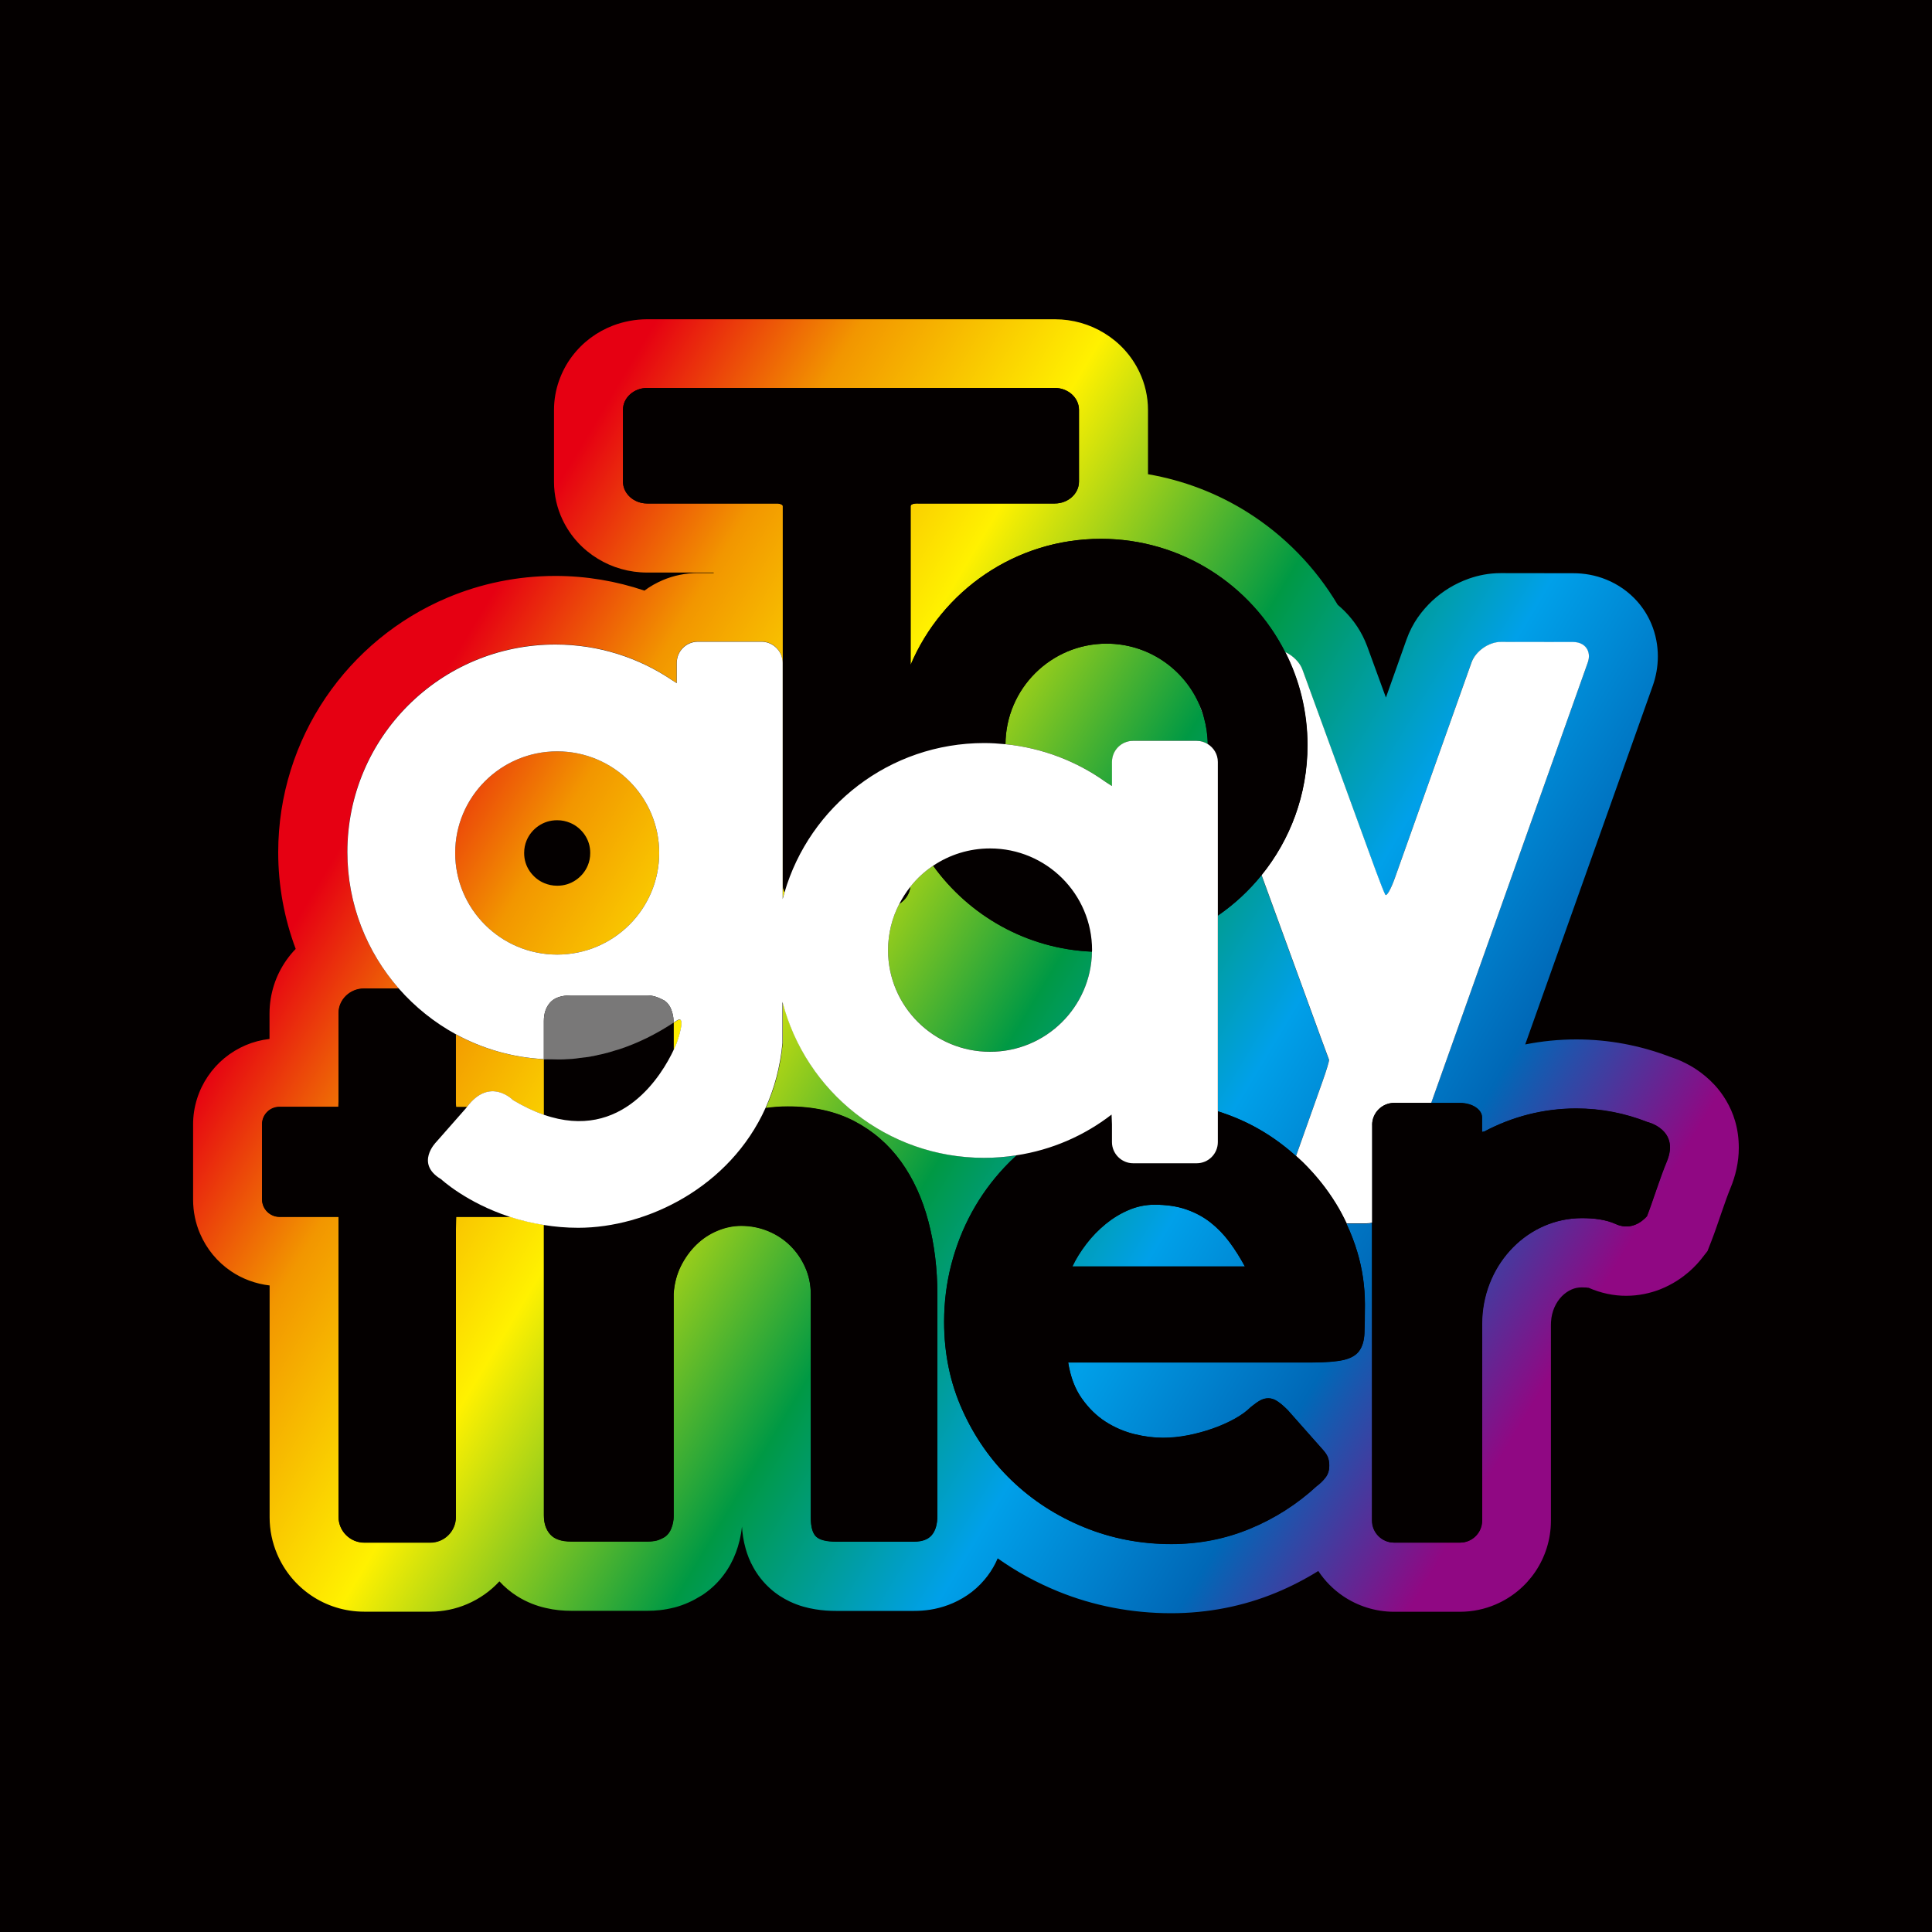 <?xml version="1.0" encoding="utf-8"?>
<!-- Generator: Adobe Illustrator 24.0.1, SVG Export Plug-In . SVG Version: 6.00 Build 0)  -->
<svg version="1.1" id="圖層_1" xmlns="http://www.w3.org/2000/svg" xmlns:xlink="http://www.w3.org/1999/xlink" x="0px" y="0px"
	 viewBox="0 0 200 200" style="enable-background:new 0 0 200 200;" xml:space="preserve">
<rect x="0" y="0" width="200" height="200" fill="#333333" stroke="none"/>
<style type="text/css">
	.st0{fill:none;stroke:url(#SVGID_1_);stroke-width:21;stroke-miterlimit:10;}
	.st1{fill:#040000;}
	.st2{fill:#FFFFFF;}
	.st3{fill:#797878;}
	.st4{fill:url(#SVGID_2_);}
	.st5{fill:url(#SVGID_3_);}
	.st6{fill:url(#SVGID_4_);}
	.st7{fill:url(#SVGID_5_);}
	.st8{fill:url(#SVGID_6_);}
	.st9{fill:url(#SVGID_7_);}
	.st10{fill:url(#SVGID_8_);}
	.st11{fill:url(#SVGID_9_);}
</style>
<linearGradient id="SVGID_1_" gradientUnits="userSpaceOnUse" x1="691.916" y1="100.598" x2="887.885" y2="213.74">
	<stop  offset="0.06" style="stop-color:#E60012"/>
	<stop  offset="0.18" style="stop-color:#F29700"/>
	<stop  offset="0.325" style="stop-color:#FFF100"/>
	<stop  offset="0.517" style="stop-color:#009944"/>
	<stop  offset="0.67" style="stop-color:#00A0E9"/>
	<stop  offset="0.813" style="stop-color:#0068B7"/>
	<stop  offset="0.947" style="stop-color:#900883"/>
</linearGradient>
<path class="st0" d="M894.96,162.56c-3.38-1.34-7.04-2.07-10.87-2.07c-5.02,0-9.78,1.26-14,3.5l-0.36,0.08c0,0,0-0.99,0-2.21
	s-1.51-2.21-3.35-2.21H862l23.84-67.06c0.61-1.73-0.39-3.14-2.23-3.15l-11.03-0.02c-1.84,0-3.85,1.41-4.46,3.14l-11.68,32.86
	c-0.61,1.73-1.27,2.86-1.45,2.5c-0.19-0.35-0.85-2.05-1.48-3.77l-11.13-30.5c-0.41-1.14-1.44-2.13-2.61-2.67
	c-5.19-10.25-15.81-17.28-28.08-17.28c-13.03,0-24.21,7.92-28.99,19.21V68.81c-0.06-0.54,1.11-0.48,1.11-0.48h20.87
	c2.02,0,3.68-1.5,3.68-3.32V54.06c0-1.83-1.65-3.32-3.68-3.32h-62.12c-2.02,0-3.68,1.5-3.68,3.32v10.94c0,1.83,1.65,3.32,3.68,3.32
	h19.88c0,0,0.88,0.07,0.8,0.48v57.56c0,0.43,0.1,0.84,0.25,1.22c-0.1,0.33-0.2,0.67-0.28,1.01V92.63c0-1.77-1.45-3.22-3.23-3.22
	h-9.68c-1.77,0-3.23,1.45-3.23,3.22v3.1l-0.63-0.39c-5.08-3.46-11.23-5.49-17.85-5.49c-17.51,0-31.7,14.15-31.7,31.6
	c0,7.97,2.97,15.24,7.85,20.8h-5.3c-2.13,0-3.88,1.68-3.88,3.74v13.51l-0.03,0.78h-8.97c-1.45,0-2.65,1.19-2.65,2.65v11.45
	c0,1.45,1.19,2.65,2.65,2.65h8.55h0.46c0,0,0,1.29,0,1.48v44.24c0,2.13,1.75,3.88,3.88,3.88h10.09c2.13,0,3.88-1.75,3.88-3.88V178.9
	c0-0.13,0.05-1.88,0.05-1.88h8.21c1.57,0.51,3.3,0.94,5.17,1.24v2.04v0.36v41.87c0,1.2,0.33,2.16,0.98,2.88
	c0.65,0.72,1.71,1.08,3.19,1.08h11.62c0.51,0,0.97-0.05,1.36-0.15c0.39-0.1,0.81-0.29,1.26-0.57c0.45-0.31,0.78-0.75,1-1.34
	c0.22-0.58,0.33-1.17,0.33-1.75v-33.95c0.1-1.54,0.47-2.95,1.11-4.22c0.63-1.27,1.42-2.36,2.37-3.27c0.94-0.91,2.01-1.61,3.19-2.11
	c1.18-0.5,2.39-0.75,3.63-0.75c1.44,0,2.8,0.27,4.09,0.8c1.29,0.53,2.41,1.27,3.37,2.21c0.96,0.94,1.72,2.05,2.29,3.32
	c0.57,1.27,0.85,2.64,0.85,4.11v34c0,1.44,0.27,2.41,0.82,2.91c0.55,0.5,1.56,0.75,3.03,0.75h11.88c1.23,0,2.13-0.33,2.7-1
	c0.57-0.67,0.85-1.65,0.85-2.96v-33.69c0-3.94-0.46-7.65-1.36-11.13c-0.91-3.48-2.3-6.51-4.17-9.11c-1.87-2.6-4.24-4.65-7.1-6.16
	c-2.86-1.5-6.25-2.26-10.16-2.26c-1.15,0-2.26,0.08-3.35,0.23c1.33-2.95,2.24-6.24,2.58-9.89v-6.26
	c3.5,13.66,15.92,23.77,30.72,23.77c1.67,0,3.31-0.13,4.91-0.38c-0.64,0.58-1.27,1.18-1.86,1.82c-1.94,2.08-3.58,4.35-4.94,6.82
	c-1.35,2.47-2.4,5.12-3.14,7.95c-0.74,2.83-1.11,5.75-1.11,8.77c0,4.83,0.93,9.31,2.78,13.43c1.85,4.11,4.35,7.69,7.51,10.72
	c3.15,3.04,6.82,5.41,11.01,7.12c4.18,1.71,8.62,2.57,13.32,2.57c4.22,0,8.21-0.78,11.99-2.34c3.77-1.56,7.17-3.73,10.18-6.51
	c0.51-0.38,0.96-0.81,1.34-1.31c0.38-0.5,0.57-1.09,0.57-1.77c0-0.38-0.05-0.75-0.15-1.11c-0.1-0.36-0.34-0.76-0.72-1.21l-5.45-6.17
	c-0.58-0.58-1.11-1.03-1.57-1.34c-0.46-0.31-0.92-0.46-1.36-0.46c-0.45,0-0.87,0.11-1.26,0.33c-0.4,0.22-0.87,0.56-1.42,1
	c-0.62,0.62-1.43,1.21-2.44,1.77c-1.01,0.57-2.13,1.06-3.35,1.49c-1.22,0.43-2.48,0.77-3.78,1.03c-1.3,0.26-2.57,0.39-3.81,0.39
	c-1.37,0-2.83-0.19-4.37-0.57c-1.54-0.38-3-1-4.37-1.88c-1.37-0.87-2.58-2.05-3.62-3.52c-1.05-1.47-1.74-3.31-2.08-5.5h37.03
	c2.16,0,3.8-0.13,4.91-0.39c1.11-0.26,1.91-0.72,2.39-1.39c0.48-0.67,0.75-1.57,0.8-2.7c0.05-1.13,0.08-2.59,0.08-4.37
	c0-2.74-0.39-5.41-1.16-8c-0.44-1.48-1-2.91-1.65-4.29l3.01,0c0.29,0,0.59-0.05,0.88-0.11v45.35c0,1.84,1.51,3.35,3.35,3.35h10.05
	c1.84,0,3.35-1.51,3.35-3.35v-30.01l0.02-0.78c0.41-8.52,7.05-15.29,15.18-15.29c1.81,0,3.62,0.2,5.19,0.92
	c2.77,1.26,4.72-1.22,4.72-1.22c0.93-2.4,1.97-5.83,3.02-8.36C899.87,163.74,894.96,162.56,894.96,162.56z M722.14,159.23
	c0,0-3.54-3.63-7.01,1.05h-1.67l-0.05-0.78v-10.3c4.03,2.19,8.58,3.54,13.43,3.8v8.48C725.36,160.96,723.79,160.23,722.14,159.23z
	 M747.06,150.53c0,0-0.16,0.43-0.48,1.11v-4.2c0.15-0.1,0.31-0.19,0.45-0.29C748.71,145.99,747.06,150.53,747.06,150.53z
	 M728.86,106.09c8.58,0,15.53,6.93,15.53,15.48c0,8.55-6.95,15.48-15.53,15.48c-8.58,0-15.53-6.93-15.53-15.48
	C713.32,113.03,720.28,106.09,728.86,106.09z M812.55,89.7c6.24,0,11.59,3.71,14.02,9.03l0.81,2.23c0.36,1.28,0.56,2.62,0.57,4.01
	c-0.49-0.3-1.06-0.49-1.68-0.49h-9.68c-1.77,0-3.23,1.45-3.23,3.22v3.66l-0.95-0.6c-4.39-3.15-9.62-5.19-15.29-5.76
	C797.19,96.55,804.07,89.7,812.55,89.7z M779.25,136.37c0-2.54,0.62-4.92,1.71-7.04c0.95-0.59,1.58-1.54,1.7-2.62
	c0.99-1.23,2.15-2.31,3.46-3.19c5.46,7.6,14.22,12.67,24.18,13.1c-0.13,8.44-7.02,15.24-15.52,15.24
	C786.21,151.85,779.25,144.92,779.25,136.37z M807.32,184.57c0.55-1.17,1.26-2.31,2.14-3.45c0.87-1.13,1.86-2.14,2.96-3.03
	c1.1-0.89,2.27-1.6,3.53-2.13c1.25-0.53,2.54-0.8,3.88-0.8c1.85,0,3.47,0.24,4.86,0.72c1.39,0.48,2.62,1.15,3.7,2.01
	c1.08,0.86,2.04,1.85,2.88,2.98c0.84,1.13,1.62,2.37,2.34,3.7H807.32z M829.51,160.93v-29.82c2.5-1.72,4.73-3.79,6.63-6.14
	l9.02,24.73c0.63,1.72,1.19,3.24,1.25,3.38c0.06,0.14-0.4,1.66-1.01,3.39l-4.01,11.27c-1.67-1.5-3.46-2.83-5.4-3.96
	C833.96,162.6,831.79,161.66,829.51,160.93z"/>
<path class="st1" d="M713.46,177.02h9.59c1.45,0,2.65-1.19,2.65-2.65v-11.45c0-1.45-1.19-2.65-2.65-2.65h-9.59l-0.05-0.78v-13.51
	c0-2.06-1.75-3.74-3.88-3.74h-10.09c-2.13,0-3.88,1.68-3.88,3.74v13.51l-0.03,0.78h-8.97c-1.45,0-2.65,1.19-2.65,2.65v11.45
	c0,1.45,1.19,2.65,2.65,2.65h8.55h0.46c0,0,0,1.29,0,1.48v44.24c0,2.13,1.75,3.88,3.88,3.88h10.09c2.13,0,3.88-1.75,3.88-3.88V178.9
	C713.41,178.77,713.46,177.02,713.46,177.02z"/>
<path class="st2" d="M846.42,153.09c-0.06-0.14-0.62-1.66-1.25-3.38l-20.44-56.03c-0.63-1.72,0.36-3.13,2.2-3.14l10.96-0.01
	c1.84,0,3.86,1.41,4.49,3.13l11.13,30.5c0.63,1.72,1.29,3.42,1.48,3.77c0.19,0.35,0.84-0.78,1.45-2.5l11.68-32.86
	c0.61-1.73,2.62-3.14,4.46-3.14l11.03,0.02c1.84,0,2.84,1.42,2.23,3.15l-29.26,82.31c-0.61,1.73-2.62,3.14-4.46,3.14l-11.03-0.02
	c-1.84,0-2.84-1.42-2.23-3.15l6.54-18.4C846.02,154.75,846.47,153.22,846.42,153.09z"/>
<path class="st1" d="M746.58,168.04c0.65-0.96,1.55-1.91,2.7-2.85c1.15-0.94,2.47-1.78,3.96-2.51c1.49-0.73,3.15-1.33,4.96-1.79
	c1.82-0.46,3.74-0.69,5.76-0.69c3.91,0,7.29,0.75,10.16,2.26c2.86,1.5,5.23,3.56,7.1,6.16c1.87,2.6,3.26,5.64,4.17,9.11
	c0.91,3.48,1.36,7.18,1.36,11.13v33.69c0,1.3-0.28,2.29-0.85,2.96c-0.57,0.67-1.47,1-2.7,1h-11.88c-1.47,0-2.49-0.25-3.03-0.75
	c-0.55-0.5-0.82-1.47-0.82-2.91v-34c0-1.47-0.28-2.85-0.85-4.11c-0.57-1.27-1.33-2.37-2.29-3.32c-0.96-0.94-2.08-1.68-3.37-2.21
	c-1.29-0.53-2.65-0.8-4.09-0.8c-1.23,0-2.44,0.25-3.63,0.75c-1.18,0.5-2.25,1.2-3.19,2.11c-0.94,0.91-1.73,2-2.37,3.27
	c-0.64,1.27-1,2.67-1.11,4.22v33.95c0,0.58-0.11,1.17-0.33,1.75c-0.22,0.58-0.56,1.03-1,1.34c-0.45,0.27-0.87,0.46-1.26,0.57
	c-0.39,0.1-0.85,0.15-1.36,0.15H731c-1.47,0-2.54-0.36-3.19-1.08c-0.65-0.72-0.98-1.68-0.98-2.88v-41.87v-0.36V165v-0.26v-19.08
	c0-1.17,0.33-2.11,0.98-2.83c0.65-0.72,1.71-1.08,3.19-1.08h11.62c0.79,0,1.66,0.28,2.62,0.82c0.45,0.31,0.78,0.75,1,1.34
	c0.22,0.58,0.33,1.13,0.33,1.65V168.04z"/>
<path class="st1" d="M850.76,182.33c-0.77-2.59-1.86-5.02-3.27-7.3c-1.41-2.28-3.08-4.38-5.04-6.3c-1.96-1.92-4.11-3.57-6.46-4.94
	c-2.35-1.37-4.86-2.43-7.54-3.19c-2.67-0.75-5.44-1.13-8.28-1.13c-3.12,0-6.09,0.41-8.9,1.23c-2.81,0.82-5.42,1.97-7.82,3.45
	c-2.4,1.47-4.57,3.25-6.51,5.32c-1.94,2.08-3.58,4.35-4.94,6.82c-1.35,2.47-2.4,5.12-3.14,7.95c-0.74,2.83-1.11,5.75-1.11,8.77
	c0,4.83,0.93,9.31,2.78,13.43c1.85,4.11,4.35,7.69,7.51,10.72c3.15,3.04,6.82,5.41,11.01,7.12c4.18,1.71,8.62,2.57,13.32,2.57
	c4.22,0,8.21-0.78,11.99-2.34c3.77-1.56,7.17-3.73,10.18-6.51c0.51-0.38,0.96-0.81,1.34-1.31c0.38-0.5,0.57-1.09,0.57-1.77
	c0-0.38-0.05-0.75-0.15-1.11c-0.1-0.36-0.34-0.76-0.72-1.21l-5.45-6.17c-0.58-0.58-1.11-1.03-1.57-1.34
	c-0.46-0.31-0.92-0.46-1.36-0.46c-0.45,0-0.87,0.11-1.26,0.33c-0.4,0.22-0.87,0.56-1.42,1c-0.62,0.62-1.43,1.21-2.44,1.77
	c-1.01,0.57-2.13,1.06-3.35,1.49c-1.22,0.43-2.48,0.77-3.78,1.03c-1.3,0.26-2.57,0.39-3.81,0.39c-1.37,0-2.83-0.19-4.37-0.57
	c-1.54-0.38-3-1-4.37-1.88c-1.37-0.87-2.58-2.05-3.62-3.52c-1.05-1.47-1.74-3.31-2.08-5.5h37.03c2.16,0,3.8-0.13,4.91-0.39
	c1.11-0.26,1.91-0.72,2.39-1.39c0.48-0.67,0.75-1.57,0.8-2.7c0.05-1.13,0.08-2.59,0.08-4.37
	C851.92,187.59,851.53,184.92,850.76,182.33z M807.32,184.57c0.55-1.17,1.26-2.31,2.14-3.45c0.87-1.13,1.86-2.14,2.96-3.03
	c1.1-0.89,2.27-1.6,3.53-2.13c1.25-0.53,2.54-0.8,3.88-0.8c1.85,0,3.47,0.24,4.86,0.72c1.39,0.48,2.62,1.15,3.7,2.01
	c1.08,0.86,2.04,1.85,2.88,2.98c0.84,1.13,1.62,2.37,2.34,3.7H807.32z"/>
<path class="st2" d="M759.97,89.41h-9.68c-1.77,0-3.23,1.45-3.23,3.22v3.1l-0.63-0.39c-5.08-3.46-11.23-5.49-17.85-5.49
	c-17.51,0-31.7,14.15-31.7,31.6c0,17.45,14.19,31.6,31.7,31.6c6.88,0,13.2-2.27,18.45-5.9c1.68-1.16,0.03,3.39,0.03,3.39
	s-7.18,19.37-24.93,8.7c0,0-3.65-3.77-7.18,1.26l-4.53,5.15c0,0-3.27,3.26,0.76,5.65c0,0,7.93,7.41,20.9,7.41
	c12.97,0,29.37-9.5,31.12-28.16V92.63C763.2,90.86,761.75,89.41,759.97,89.41z M728.86,137.06c-8.58,0-15.53-6.93-15.53-15.48
	c0-8.55,6.95-15.48,15.53-15.48c8.58,0,15.53,6.93,15.53,15.48C744.39,130.13,737.44,137.06,728.86,137.06z"/>
<path class="st1" d="M811.69,73.71c-17.38,0-31.47,14.09-31.47,31.47s14.09,31.47,31.47,31.47s31.47-14.09,31.47-31.47
	S829.07,73.71,811.69,73.71z M812.55,120.54c-8.52,0-15.42-6.9-15.42-15.42c0-8.52,6.9-15.42,15.42-15.42
	c8.52,0,15.42,6.9,15.42,15.42C827.97,113.63,821.07,120.54,812.55,120.54z"/>
<path class="st1" d="M783.8,68.33h20.87c2.02,0,3.68-1.5,3.68-3.32V54.06c0-1.83-1.65-3.32-3.68-3.32h-62.12
	c-2.02,0-3.68,1.5-3.68,3.32v10.94c0,1.83,1.65,3.32,3.68,3.32h19.88c0,0,0.88,0.07,0.8,0.48v57.56c0,1.98,1.79,3.6,3.98,3.6h11.51
	c2.19,0,3.98-1.62,3.98-3.6V68.81C782.64,68.27,783.8,68.33,783.8,68.33z"/>
<path class="st2" d="M826.28,104.5h-9.68c-1.77,0-3.23,1.45-3.23,3.22v3.66l-0.95-0.6c-5.21-3.74-11.6-5.95-18.51-5.95
	c-17.51,0-31.7,14.15-31.7,31.6c0,17.45,14.19,31.6,31.7,31.6c7.31,0,14.03-2.46,19.39-6.6l0.07,1.47v2.72
	c0,1.77,1.45,3.22,3.23,3.22h9.68c1.77,0,3.23-1.45,3.23-3.22v-57.91C829.51,105.94,828.06,104.5,826.28,104.5z M794.79,151.85
	c-8.58,0-15.53-6.93-15.53-15.48c0-8.55,6.95-15.48,15.53-15.48c8.58,0,15.53,6.93,15.53,15.48
	C810.32,144.92,803.36,151.85,794.79,151.85z"/>
<path class="st1" d="M869.74,193.27l0.02-0.78c0.41-8.52,7.05-15.29,15.18-15.29c1.81,0,3.62,0.2,5.19,0.92
	c2.77,1.26,4.72-1.22,4.72-1.22c0.93-2.4,1.97-5.83,3.02-8.36c1.99-4.79-2.92-5.97-2.92-5.97c-3.38-1.34-7.04-2.07-10.87-2.07
	c-5.02,0-9.78,1.26-14,3.5l-0.36,0.08c0,0,0-0.99,0-2.21c0-1.21-1.51-2.21-3.35-2.21h-10.05c-1.84,0-3.35,1.51-3.35,3.35v60.27
	c0,1.84,1.51,3.35,3.35,3.35h10.05c1.84,0,3.35-1.51,3.35-3.35V193.27"/>
<g>
	<path class="st3" d="M746.58,147.44v-0.34c0-0.51-0.11-1.06-0.33-1.65c-0.22-0.58-0.56-1.03-1-1.34c-0.96-0.55-1.83-0.82-2.62-0.82
		H731c-1.47,0-2.54,0.36-3.19,1.08c-0.65,0.72-0.98,1.66-0.98,2.83v5.77c0.58,0.03,1.16,0.09,1.75,0.09
		C735.28,153.05,741.42,150.89,746.58,147.44z"/>
</g>
<rect class="st1" width="200" height="200"/>
<g>
	
		<linearGradient id="SVGID_2_" gradientUnits="userSpaceOnUse" x1="95.844" y1="102.208" x2="96.524" y2="102.208" gradientTransform="matrix(195.97 113.143 -113.143 195.97 -7165.359 -30835.26)">
		<stop  offset="0" style="stop-color:#E60012"/>
		<stop  offset="0.06" style="stop-color:#E60012"/>
		<stop  offset="0.18" style="stop-color:#F29600"/>
		<stop  offset="0.325" style="stop-color:#FFF100"/>
		<stop  offset="0.517" style="stop-color:#009944"/>
		<stop  offset="0.67" style="stop-color:#00A0E9"/>
		<stop  offset="0.813" style="stop-color:#0068B7"/>
		<stop  offset="0.947" style="stop-color:#900883"/>
		<stop  offset="1" style="stop-color:#900883"/>
	</linearGradient>
	<path class="st4" d="M124.09,72.77c-1.65-3.62-5.29-6.14-9.53-6.14c-5.76,0-10.44,4.65-10.47,10.41c3.85,0.39,7.41,1.78,10.39,3.92
		l0.64,0.41v-2.49c0-1.2,0.99-2.19,2.19-2.19h6.58c0.42,0,0.81,0.12,1.14,0.33c-0.01-0.95-0.15-1.86-0.39-2.73L124.09,72.77z"/>
	
		<linearGradient id="SVGID_3_" gradientUnits="userSpaceOnUse" x1="95.844" y1="102.17" x2="96.524" y2="102.17" gradientTransform="matrix(195.97 113.143 -113.143 195.97 -7178.623 -30812.285)">
		<stop  offset="0" style="stop-color:#E60012"/>
		<stop  offset="0.06" style="stop-color:#E60012"/>
		<stop  offset="0.18" style="stop-color:#F29600"/>
		<stop  offset="0.325" style="stop-color:#FFF100"/>
		<stop  offset="0.517" style="stop-color:#009944"/>
		<stop  offset="0.67" style="stop-color:#00A0E9"/>
		<stop  offset="0.813" style="stop-color:#0068B7"/>
		<stop  offset="0.947" style="stop-color:#900883"/>
		<stop  offset="1" style="stop-color:#900883"/>
	</linearGradient>
	<path class="st5" d="M126.08,94.78v20.26c1.55,0.49,3.03,1.13,4.41,1.94c1.32,0.77,2.53,1.67,3.67,2.69l2.72-7.66
		c0.42-1.17,0.73-2.21,0.69-2.3c-0.04-0.09-0.42-1.13-0.85-2.3l-6.13-16.81C129.3,92.2,127.78,93.61,126.08,94.78z"/>
	
		<linearGradient id="SVGID_4_" gradientUnits="userSpaceOnUse" x1="95.844" y1="102.074" x2="96.524" y2="102.074" gradientTransform="matrix(195.97 113.143 -113.143 195.97 -7212.721 -30753.227)">
		<stop  offset="0" style="stop-color:#E60012"/>
		<stop  offset="0.06" style="stop-color:#E60012"/>
		<stop  offset="0.18" style="stop-color:#F29600"/>
		<stop  offset="0.325" style="stop-color:#FFF100"/>
		<stop  offset="0.517" style="stop-color:#009944"/>
		<stop  offset="0.67" style="stop-color:#00A0E9"/>
		<stop  offset="0.813" style="stop-color:#0068B7"/>
		<stop  offset="0.947" style="stop-color:#900883"/>
		<stop  offset="1" style="stop-color:#900883"/>
	</linearGradient>
	<path class="st6" d="M47.18,114.07l0.03,0.53h1.13c2.36-3.18,4.77-0.71,4.77-0.71c1.13,0.68,2.19,1.17,3.19,1.52v-5.76
		c-3.29-0.18-6.39-1.09-9.12-2.58V114.07z"/>
	
		<linearGradient id="SVGID_5_" gradientUnits="userSpaceOnUse" x1="95.844" y1="102.123" x2="96.524" y2="102.123" gradientTransform="matrix(195.97 113.143 -113.143 195.97 -7195.511 -30783.035)">
		<stop  offset="0" style="stop-color:#E60012"/>
		<stop  offset="0.06" style="stop-color:#E60012"/>
		<stop  offset="0.18" style="stop-color:#F29600"/>
		<stop  offset="0.325" style="stop-color:#FFF100"/>
		<stop  offset="0.517" style="stop-color:#009944"/>
		<stop  offset="0.67" style="stop-color:#00A0E9"/>
		<stop  offset="0.813" style="stop-color:#0068B7"/>
		<stop  offset="0.947" style="stop-color:#900883"/>
		<stop  offset="1" style="stop-color:#900883"/>
	</linearGradient>
	<path class="st7" d="M179.61,116.03c-0.45-1.54-1.28-2.81-2.11-3.71c-0.63-0.68-1.26-1.18-1.83-1.57
		c-0.86-0.58-1.61-0.91-2.19-1.14c-0.26-0.1-0.49-0.18-0.68-0.24c-3-1.14-6.25-1.77-9.62-1.77c-1.8,0-3.57,0.18-5.29,0.52L171.09,71
		l0,0c0.33-0.93,0.53-1.96,0.53-3.06c0-1.1-0.21-2.27-0.68-3.38c-0.35-0.83-0.84-1.61-1.44-2.29c-0.9-1.02-2.03-1.79-3.19-2.26
		c-1.16-0.48-2.34-0.67-3.45-0.67l-7.5-0.01h-0.01c-1.23,0-2.32,0.23-3.29,0.57c-1.46,0.52-2.69,1.28-3.78,2.28
		c-0.54,0.51-1.05,1.08-1.51,1.74c-0.46,0.66-0.86,1.42-1.17,2.29l-2.13,6l-1.94-5.31l0,0c-0.57-1.53-1.41-2.7-2.33-3.63
		c-0.23-0.23-0.47-0.45-0.72-0.66c-2.32-3.9-5.53-7.19-9.37-9.6c-3.07-1.93-6.56-3.28-10.27-3.92v-6.65c0-1.39-0.32-2.74-0.88-3.91
		c-0.83-1.76-2.13-3.12-3.64-4.04c-1.51-0.93-3.28-1.44-5.12-1.44H66.99c-1.22,0-2.42,0.23-3.53,0.65c-1.66,0.64-3.13,1.71-4.25,3.2
		c-0.56,0.74-1.02,1.6-1.35,2.54c-0.33,0.94-0.51,1.96-0.51,3v7.44c0,1.39,0.32,2.74,0.88,3.91c0.83,1.76,2.13,3.12,3.64,4.04
		c1.51,0.93,3.28,1.44,5.12,1.44h6.89v0.05h-1.64c-1.27,0-2.52,0.26-3.64,0.74c-0.68,0.29-1.31,0.65-1.89,1.08
		c-2.9-0.98-6.01-1.52-9.23-1.52c-3.94,0-7.72,0.8-11.16,2.25c-5.15,2.17-9.52,5.79-12.61,10.35c-3.09,4.56-4.91,10.1-4.91,16.01
		c0,3.5,0.64,6.88,1.81,10c-0.35,0.36-0.67,0.75-0.96,1.16c-0.54,0.77-0.98,1.63-1.28,2.56c-0.3,0.93-0.47,1.94-0.47,2.96v2.64
		c-0.86,0.1-1.7,0.32-2.47,0.65c-1.61,0.69-2.95,1.8-3.91,3.22c-0.96,1.41-1.54,3.17-1.53,5v7.78c0,1.22,0.25,2.42,0.71,3.49
		c0.69,1.61,1.8,2.95,3.22,3.91c1.15,0.78,2.53,1.3,3.99,1.47v24c0,1.34,0.28,2.64,0.78,3.81c0.75,1.76,1.97,3.23,3.52,4.28
		c1.54,1.05,3.46,1.68,5.47,1.68h6.86c1.34,0,2.64-0.28,3.81-0.78c1.29-0.55,2.43-1.36,3.35-2.36c0.55,0.61,1.19,1.13,1.84,1.54
		c1,0.63,2.03,1.01,2.97,1.22c0.94,0.22,1.81,0.29,2.62,0.29h7.9c0.83,0,1.73-0.08,2.72-0.33l0.01,0l0.01,0
		c1.11-0.29,2.01-0.73,2.78-1.21l0.17-0.1l0.16-0.11c0.78-0.54,1.48-1.22,2.03-1.96c0.55-0.73,0.96-1.51,1.24-2.25l0.01-0.02
		c0.32-0.84,0.55-1.78,0.65-2.74c0.04,0.69,0.14,1.44,0.38,2.29c0.17,0.61,0.42,1.28,0.82,1.98c0.39,0.7,0.95,1.45,1.68,2.11
		c0.68,0.62,1.4,1.06,2.05,1.37c0.99,0.47,1.86,0.68,2.64,0.81c0.78,0.13,1.48,0.17,2.16,0.17h8.07c1.06,0,2.26-0.13,3.57-0.62
		c0.65-0.24,1.32-0.58,1.96-1.01c0.64-0.43,1.24-0.97,1.75-1.57l0.01-0.01c0.47-0.55,0.85-1.14,1.15-1.73
		c0.08-0.17,0.16-0.33,0.23-0.5c1.92,1.36,4,2.5,6.2,3.4c3.71,1.52,7.7,2.28,11.76,2.28c3.75,0,7.44-0.71,10.87-2.13h0
		c1.52-0.63,2.97-1.38,4.36-2.24c0.68,1.03,1.55,1.91,2.57,2.6c1.49,1.01,3.33,1.62,5.27,1.62h6.83c1.29,0,2.55-0.27,3.67-0.75
		c1.69-0.72,3.11-1.9,4.12-3.39c1.01-1.49,1.62-3.33,1.62-5.27v-20.29l0.01-0.3c0.06-1.12,0.52-2.05,1.13-2.67
		c0.31-0.31,0.65-0.54,0.99-0.69c0.34-0.15,0.68-0.22,1.07-0.22c0.35,0,0.59,0.02,0.69,0.04l0.04,0.01
		c1.22,0.54,2.59,0.83,3.87,0.82c1.31,0,2.49-0.28,3.44-0.64c1.43-0.56,2.38-1.27,3.05-1.84c0.66-0.58,1.05-1.05,1.26-1.31
		l0.66-0.84l0.39-1c0.4-1.03,0.74-2.07,1.08-3.04c0.33-0.97,0.66-1.88,0.9-2.46l0,0c0.52-1.25,0.87-2.68,0.87-4.18
		C180,117.84,179.87,116.9,179.61,116.03z M51.68,163.65L51.68,163.65L51.68,163.65L51.68,163.65z M99.77,158.39L99.77,158.39
		L99.77,158.39z M172.54,120.21c-0.72,1.72-1.43,4.05-2.06,5.68c0,0-1.32,1.69-3.21,0.83c-1.07-0.49-2.29-0.62-3.53-0.62
		c-5.53,0-10.04,4.6-10.32,10.39l-0.01,0.53v20.39c0,1.25-1.02,2.28-2.28,2.28h-6.83c-1.25,0-2.28-1.02-2.28-2.28v-30.82
		c-0.2,0.04-0.4,0.08-0.6,0.08l-2.04,0c0.44,0.94,0.82,1.91,1.12,2.92c0.52,1.76,0.79,3.57,0.79,5.44c0,1.21-0.02,2.2-0.05,2.97
		c-0.03,0.77-0.22,1.38-0.54,1.83c-0.33,0.45-0.87,0.77-1.62,0.94c-0.76,0.17-1.87,0.26-3.34,0.26h-25.17
		c0.23,1.49,0.7,2.74,1.42,3.74c0.71,1,1.53,1.8,2.46,2.4c0.93,0.59,1.92,1.02,2.97,1.28c1.05,0.26,2.04,0.38,2.97,0.38
		c0.84,0,1.7-0.09,2.59-0.26c0.89-0.17,1.74-0.41,2.57-0.7c0.83-0.29,1.58-0.63,2.27-1.01c0.69-0.38,1.24-0.79,1.66-1.21
		c0.37-0.3,0.69-0.53,0.96-0.68c0.27-0.15,0.55-0.23,0.86-0.23c0.3,0,0.61,0.1,0.93,0.31c0.32,0.21,0.67,0.51,1.07,0.91l3.71,4.19
		c0.26,0.3,0.42,0.58,0.49,0.82c0.07,0.24,0.1,0.5,0.1,0.75c0,0.47-0.13,0.87-0.38,1.21c-0.26,0.34-0.56,0.64-0.91,0.89
		c-2.05,1.89-4.36,3.36-6.92,4.42c-2.56,1.06-5.28,1.59-8.14,1.59c-3.19,0-6.21-0.58-9.05-1.75c-2.84-1.17-5.34-2.78-7.48-4.84
		c-2.14-2.06-3.85-4.49-5.1-7.29c-1.26-2.8-1.89-5.84-1.89-9.12c0-2.05,0.25-4.04,0.75-5.96c0.5-1.92,1.21-3.72,2.13-5.4
		c0.92-1.68,2.04-3.22,3.36-4.63c0.4-0.43,0.83-0.84,1.26-1.24c-1.09,0.17-2.2,0.26-3.33,0.26c-10.05,0-18.5-6.87-20.87-16.15v4.26
		c-0.23,2.48-0.85,4.72-1.75,6.72c0.74-0.1,1.49-0.16,2.27-0.16c2.66,0,4.96,0.51,6.9,1.53c1.95,1.02,3.55,2.42,4.82,4.18
		c1.27,1.77,2.21,3.83,2.83,6.19c0.62,2.36,0.93,4.88,0.93,7.56v22.89c0,0.89-0.19,1.56-0.58,2.01c-0.38,0.45-1,0.68-1.83,0.68
		h-8.07c-1,0-1.69-0.17-2.06-0.51c-0.37-0.34-0.56-1-0.56-1.98v-23.1c0-1-0.19-1.93-0.58-2.8c-0.38-0.86-0.9-1.61-1.56-2.26
		c-0.65-0.64-1.42-1.14-2.29-1.5c-0.87-0.36-1.8-0.54-2.78-0.54c-0.84,0-1.66,0.17-2.46,0.51c-0.8,0.34-1.53,0.82-2.17,1.43
		c-0.64,0.62-1.18,1.36-1.61,2.22c-0.43,0.86-0.68,1.82-0.75,2.87v23.07c0,0.4-0.08,0.79-0.23,1.19c-0.15,0.4-0.38,0.7-0.68,0.91
		c-0.3,0.19-0.59,0.31-0.86,0.38c-0.27,0.07-0.58,0.1-0.93,0.1h-7.9c-1,0-1.72-0.24-2.17-0.73c-0.44-0.49-0.66-1.14-0.66-1.96
		v-28.45v-0.24v-1.39c-1.27-0.2-2.45-0.49-3.51-0.84h-5.58c0,0-0.03,1.19-0.03,1.28v29.8c0,1.45-1.19,2.64-2.64,2.64h-6.86
		c-1.45,0-2.64-1.19-2.64-2.64v-23.94v-6.13v-1.01h-0.31h-5.81c-0.99,0-1.8-0.81-1.8-1.8v-7.78c0-0.99,0.81-1.8,1.8-1.8h6.1
		l0.02-0.53v-9.18c0-1.4,1.19-2.54,2.64-2.54h3.6c-3.32-3.78-5.33-8.72-5.33-14.14c0-11.86,9.64-21.48,21.54-21.48
		c4.5,0,8.68,1.38,12.13,3.73l0.43,0.27v-2.1c0-1.2,0.99-2.19,2.19-2.19h6.58c1.21,0,2.19,0.98,2.19,2.19v24.45
		c0.06-0.23,0.13-0.46,0.19-0.68c-0.11-0.26-0.17-0.54-0.17-0.83V52.44c0.06-0.28-0.54-0.32-0.54-0.32H66.99
		c-1.37,0-2.5-1.02-2.5-2.26v-7.44c0-1.24,1.12-2.26,2.5-2.26h42.21c1.37,0,2.5,1.02,2.5,2.26v7.44c0,1.24-1.12,2.26-2.5,2.26H95.02
		c0,0-0.79-0.04-0.75,0.32v16.39c3.25-7.67,10.85-13.05,19.7-13.05c8.34,0,15.56,4.78,19.08,11.74c0.8,0.37,1.49,1.05,1.77,1.82
		l7.56,20.73c0.43,1.17,0.88,2.32,1.01,2.56c0.13,0.24,0.57-0.53,0.99-1.7l7.94-22.33c0.42-1.17,1.78-2.13,3.03-2.13l7.49,0.01
		c1.25,0,1.93,0.96,1.51,2.14l-16.2,45.57h2.98c1.25,0,2.28,0.68,2.28,1.5c0,0.82,0,1.5,0,1.5l0.24-0.05
		c2.87-1.52,6.1-2.38,9.51-2.38c2.6,0,5.09,0.5,7.38,1.41C170.56,116.15,173.9,116.95,172.54,120.21z"/>
	
		<linearGradient id="SVGID_6_" gradientUnits="userSpaceOnUse" x1="95.844" y1="102.113" x2="96.524" y2="102.113" gradientTransform="matrix(195.97 113.143 -113.143 195.97 -7198.907 -30777.152)">
		<stop  offset="0" style="stop-color:#E60012"/>
		<stop  offset="0.06" style="stop-color:#E60012"/>
		<stop  offset="0.18" style="stop-color:#F29600"/>
		<stop  offset="0.325" style="stop-color:#FFF100"/>
		<stop  offset="0.517" style="stop-color:#009944"/>
		<stop  offset="0.67" style="stop-color:#00A0E9"/>
		<stop  offset="0.813" style="stop-color:#0068B7"/>
		<stop  offset="0.947" style="stop-color:#900883"/>
		<stop  offset="1" style="stop-color:#900883"/>
	</linearGradient>
	<path class="st8" d="M128.87,131.11c-0.49-0.91-1.02-1.75-1.59-2.52c-0.57-0.77-1.22-1.44-1.96-2.03
		c-0.73-0.58-1.57-1.04-2.52-1.36c-0.94-0.33-2.04-0.49-3.3-0.49c-0.91,0-1.79,0.18-2.64,0.54c-0.85,0.36-1.65,0.84-2.4,1.45
		c-0.74,0.61-1.41,1.29-2.01,2.06c-0.59,0.77-1.08,1.55-1.45,2.34H128.87z"/>
	
		<linearGradient id="SVGID_7_" gradientUnits="userSpaceOnUse" x1="95.844" y1="102.102" x2="96.524" y2="102.102" gradientTransform="matrix(195.97 113.143 -113.143 195.97 -7202.81 -30770.393)">
		<stop  offset="0" style="stop-color:#E60012"/>
		<stop  offset="0.06" style="stop-color:#E60012"/>
		<stop  offset="0.18" style="stop-color:#F29600"/>
		<stop  offset="0.325" style="stop-color:#FFF100"/>
		<stop  offset="0.517" style="stop-color:#009944"/>
		<stop  offset="0.67" style="stop-color:#00A0E9"/>
		<stop  offset="0.813" style="stop-color:#0068B7"/>
		<stop  offset="0.947" style="stop-color:#900883"/>
		<stop  offset="1" style="stop-color:#900883"/>
	</linearGradient>
	<path class="st9" d="M69.73,108.73c0.22-0.46,0.33-0.75,0.33-0.75s1.12-3.09-0.02-2.3c-0.1,0.07-0.21,0.13-0.31,0.2V108.73z"/>
	
		<linearGradient id="SVGID_8_" gradientUnits="userSpaceOnUse" x1="95.844" y1="102.123" x2="96.524" y2="102.123" gradientTransform="matrix(195.97 113.143 -113.143 195.97 -7195.36 -30783.295)">
		<stop  offset="0" style="stop-color:#E60012"/>
		<stop  offset="0.06" style="stop-color:#E60012"/>
		<stop  offset="0.18" style="stop-color:#F29600"/>
		<stop  offset="0.325" style="stop-color:#FFF100"/>
		<stop  offset="0.517" style="stop-color:#009944"/>
		<stop  offset="0.67" style="stop-color:#00A0E9"/>
		<stop  offset="0.813" style="stop-color:#0068B7"/>
		<stop  offset="0.947" style="stop-color:#900883"/>
		<stop  offset="1" style="stop-color:#900883"/>
	</linearGradient>
	<path class="st10" d="M57.68,77.78c-5.83,0-10.56,4.71-10.56,10.52c0,5.81,4.73,10.52,10.56,10.52s10.56-4.71,10.56-10.52
		C68.24,82.49,63.51,77.78,57.68,77.78z M60.84,89.61c-0.25,0.6-0.69,1.13-1.24,1.5c-0.55,0.37-1.18,0.58-1.92,0.58
		c-0.5,0-0.93-0.1-1.34-0.27c-0.61-0.25-1.14-0.7-1.51-1.24c-0.37-0.55-0.57-1.16-0.57-1.88c0-0.48,0.09-0.91,0.26-1.31
		c0.25-0.6,0.69-1.13,1.24-1.5c0.55-0.37,1.18-0.58,1.92-0.58c0.5,0,0.93,0.1,1.34,0.27c0.61,0.25,1.14,0.7,1.51,1.24
		c0.37,0.55,0.57,1.16,0.57,1.88C61.1,88.78,61.01,89.21,60.84,89.61z"/>
	
		<linearGradient id="SVGID_9_" gradientUnits="userSpaceOnUse" x1="95.844" y1="102.146" x2="96.524" y2="102.146" gradientTransform="matrix(195.97 113.143 -113.143 195.97 -7187.271 -30797.307)">
		<stop  offset="0" style="stop-color:#E60012"/>
		<stop  offset="0.06" style="stop-color:#E60012"/>
		<stop  offset="0.18" style="stop-color:#F29600"/>
		<stop  offset="0.325" style="stop-color:#FFF100"/>
		<stop  offset="0.517" style="stop-color:#009944"/>
		<stop  offset="0.67" style="stop-color:#00A0E9"/>
		<stop  offset="0.813" style="stop-color:#0068B7"/>
		<stop  offset="0.947" style="stop-color:#900883"/>
		<stop  offset="1" style="stop-color:#900883"/>
	</linearGradient>
	<path class="st11" d="M94.24,91.79c-0.08,0.74-0.51,1.38-1.15,1.78c-0.74,1.44-1.16,3.06-1.16,4.78c0,5.81,4.73,10.52,10.56,10.52
		c5.77,0,10.46-4.62,10.55-10.36c-6.77-0.29-12.72-3.74-16.43-8.9C95.7,90.22,94.91,90.95,94.24,91.79z"/>
	<path class="st1" d="M45.16,118.24l3.08-3.5l0.11-0.14h-1.13l-0.03-0.53v-7c-2.24-1.22-4.23-2.82-5.89-4.72h-3.6
		c-1.45,0-2.64,1.14-2.64,2.54v9.18l-0.02,0.53h-6.1c-0.99,0-1.8,0.81-1.8,1.8v7.78c0,0.99,0.81,1.8,1.8,1.8h5.81h0.31v1.01v6.13
		v23.94c0,1.45,1.19,2.64,2.64,2.64h6.86c1.45,0,2.64-1.19,2.64-2.64v-29.8c0-0.09,0.03-1.28,0.03-1.28h5.58
		c-4.53-1.48-7.12-3.9-7.12-3.9C42.94,120.46,45.16,118.24,45.16,118.24z"/>
	<path class="st2" d="M124.64,74.29c-0.15-0.52-0.33-1.03-0.55-1.52L124.64,74.29z"/>
	<path class="st2" d="M142.04,116.45c0-1.25,1.02-2.28,2.28-2.28h3.84l16.2-45.57c0.42-1.17-0.26-2.14-1.51-2.14l-7.49-0.01
		c-1.25,0-2.61,0.96-3.03,2.13l-7.94,22.33c-0.42,1.17-0.86,1.94-0.99,1.7c-0.13-0.24-0.58-1.39-1.01-2.56l-7.56-20.73
		c-0.28-0.77-0.98-1.44-1.77-1.82c1.47,2.9,2.3,6.17,2.3,9.64c0,5.1-1.79,9.78-4.76,13.45l6.13,16.81c0.43,1.17,0.81,2.21,0.85,2.3
		c0.04,0.09-0.27,1.13-0.69,2.3l-2.72,7.66c0.24,0.22,0.49,0.43,0.72,0.66c1.33,1.31,2.47,2.73,3.42,4.28
		c0.41,0.66,0.77,1.35,1.1,2.04l2.04,0c0.2,0,0.4-0.03,0.6-0.08V116.45z"/>
	<path class="st1" d="M56.31,115.41c8.16,2.84,12.3-4.3,13.42-6.68v-2.85c-0.88,0.59-1.79,1.12-2.75,1.58l-0.02,0.01
		c-0.47,0.23-0.94,0.44-1.43,0.64l-0.13,0.05c-0.45,0.18-0.91,0.35-1.37,0.5c-0.1,0.03-0.2,0.05-0.29,0.08
		c-0.42,0.13-0.84,0.25-1.26,0.36c-0.17,0.04-0.34,0.07-0.51,0.11c-0.36,0.08-0.72,0.16-1.09,0.22c-0.28,0.04-0.56,0.07-0.84,0.1
		c-0.27,0.03-0.54,0.08-0.82,0.1c-0.56,0.05-1.13,0.07-1.71,0.07c-0.4,0-0.8-0.01-1.19-0.03V115.41z"/>
	<path class="st1" d="M59.88,127.11c-1.26,0-2.45-0.11-3.57-0.29v1.39v0.24v28.45c0,0.82,0.22,1.47,0.66,1.96
		c0.44,0.49,1.16,0.73,2.17,0.73h7.9c0.35,0,0.66-0.04,0.93-0.1c0.27-0.07,0.55-0.2,0.86-0.38c0.3-0.21,0.53-0.51,0.68-0.91
		c0.15-0.4,0.23-0.79,0.23-1.19v-23.07c0.07-1.05,0.32-2,0.75-2.87c0.43-0.86,0.97-1.6,1.61-2.22c0.64-0.62,1.36-1.1,2.17-1.43
		c0.8-0.34,1.63-0.51,2.46-0.51c0.98,0,1.9,0.18,2.78,0.54c0.87,0.36,1.64,0.86,2.29,1.5c0.65,0.64,1.17,1.39,1.56,2.26
		c0.38,0.86,0.58,1.79,0.58,2.8v23.1c0,0.98,0.19,1.64,0.56,1.98c0.37,0.34,1.06,0.51,2.06,0.51h8.07c0.84,0,1.45-0.23,1.83-0.68
		c0.38-0.45,0.58-1.12,0.58-2.01v-22.89c0-2.68-0.31-5.2-0.93-7.56c-0.62-2.36-1.56-4.43-2.83-6.19c-1.27-1.77-2.88-3.16-4.82-4.18
		c-1.95-1.02-4.25-1.53-6.9-1.53c-0.78,0-1.54,0.06-2.27,0.16C75.56,122.93,66.96,127.11,59.88,127.11z"/>
	<path class="st1" d="M138.3,124.62c-0.95-1.55-2.1-2.98-3.42-4.28c-0.23-0.23-0.48-0.45-0.72-0.66c-1.13-1.02-2.35-1.92-3.67-2.69
		c-1.38-0.81-2.86-1.45-4.41-1.94v3.19c0,1.2-0.99,2.19-2.19,2.19h-6.58c-1.21,0-2.19-0.98-2.19-2.19v-1.85l-0.04-1
		c-2.81,2.17-6.18,3.66-9.84,4.23c-0.43,0.39-0.86,0.8-1.26,1.24c-1.32,1.41-2.43,2.95-3.36,4.63c-0.92,1.68-1.63,3.48-2.13,5.4
		c-0.5,1.92-0.75,3.91-0.75,5.96c0,3.29,0.63,6.33,1.89,9.12c1.26,2.8,2.96,5.23,5.1,7.29c2.14,2.06,4.64,3.68,7.48,4.84
		c2.84,1.16,5.86,1.75,9.05,1.75c2.87,0,5.58-0.53,8.14-1.59c2.56-1.06,4.87-2.53,6.92-4.42c0.35-0.26,0.65-0.55,0.91-0.89
		c0.26-0.34,0.38-0.74,0.38-1.21c0-0.26-0.03-0.51-0.1-0.75c-0.07-0.24-0.23-0.52-0.49-0.82l-3.71-4.19c-0.4-0.4-0.75-0.7-1.07-0.91
		c-0.31-0.21-0.62-0.31-0.93-0.31c-0.3,0-0.59,0.08-0.86,0.23c-0.27,0.15-0.59,0.38-0.96,0.68c-0.42,0.42-0.97,0.82-1.66,1.21
		c-0.69,0.38-1.45,0.72-2.27,1.01c-0.83,0.29-1.68,0.52-2.57,0.7c-0.89,0.18-1.75,0.26-2.59,0.26c-0.93,0-1.92-0.13-2.97-0.38
		c-1.05-0.26-2.04-0.68-2.97-1.28c-0.93-0.59-1.75-1.39-2.46-2.4c-0.71-1-1.18-2.25-1.42-3.74h25.17c1.47,0,2.58-0.09,3.34-0.26
		c0.76-0.18,1.3-0.49,1.62-0.94c0.33-0.45,0.51-1.07,0.54-1.83c0.03-0.77,0.05-1.76,0.05-2.97c0-1.86-0.26-3.68-0.79-5.44
		c-0.3-1.01-0.68-1.98-1.12-2.92C139.07,125.97,138.71,125.28,138.3,124.62z M114.47,126.7c0.75-0.61,1.54-1.09,2.4-1.45
		c0.85-0.36,1.73-0.54,2.64-0.54c1.26,0,2.36,0.16,3.3,0.49c0.94,0.33,1.78,0.78,2.52,1.36c0.74,0.58,1.39,1.26,1.96,2.03
		c0.57,0.77,1.1,1.61,1.59,2.52h-17.86c0.37-0.79,0.86-1.57,1.45-2.34C113.05,128,113.72,127.31,114.47,126.7z"/>
	<path class="st2" d="M60.03,109.52c-0.27,0.03-0.54,0.08-0.82,0.1C59.48,109.59,59.75,109.55,60.03,109.52z"/>
	<path class="st2" d="M66.96,107.47c-0.47,0.23-0.94,0.44-1.43,0.64C66.02,107.91,66.49,107.7,66.96,107.47z"/>
	<path class="st2" d="M61.96,109.2c-0.36,0.08-0.72,0.16-1.09,0.22C61.23,109.36,61.59,109.27,61.96,109.2z"/>
	<path class="st2" d="M62.47,109.09c0.43-0.1,0.85-0.23,1.26-0.36C63.32,108.86,62.9,108.99,62.47,109.09z"/>
	<path class="st2" d="M64.03,108.65c0.47-0.15,0.92-0.32,1.37-0.5C64.95,108.33,64.49,108.5,64.03,108.65z"/>
	<path class="st1" d="M113.03,98.52l0.01-0.17c0-5.81-4.73-10.52-10.56-10.52c-2.18,0-4.21,0.66-5.89,1.79
		C100.31,94.78,106.26,98.22,113.03,98.52z"/>
	<path class="st1" d="M94.24,91.79c-0.44,0.55-0.83,1.15-1.15,1.78C93.73,93.17,94.17,92.52,94.24,91.79z"/>
	<path class="st1" d="M101.89,76.92c0.74,0,1.47,0.05,2.19,0.12c0.04-5.75,4.71-10.41,10.47-10.41c4.24,0,7.88,2.52,9.53,6.14
		c0.22,0.49,0.41,0.99,0.55,1.52c0.24,0.87,0.38,1.78,0.39,2.73c0.63,0.39,1.05,1.07,1.05,1.86v15.9c1.7-1.17,3.21-2.57,4.51-4.17
		c2.98-3.67,4.76-8.35,4.76-13.45c0-3.47-0.83-6.75-2.3-9.64c-3.53-6.96-10.75-11.74-19.08-11.74c-8.86,0-16.45,5.38-19.7,13.05
		V52.44c-0.04-0.37,0.75-0.32,0.75-0.32h14.18c1.37,0,2.5-1.02,2.5-2.26v-7.44c0-1.24-1.12-2.26-2.5-2.26H66.99
		c-1.37,0-2.5,1.02-2.5,2.26v7.44c0,1.24,1.12,2.26,2.5,2.26H80.5c0,0,0.6,0.05,0.54,0.32v39.12c0,0.29,0.07,0.57,0.17,0.83
		C83.82,83.45,92.09,76.92,101.89,76.92z"/>
	<path class="st2" d="M115.07,115.38l0.04,1v1.85c0,1.2,0.99,2.19,2.19,2.19h6.58c1.21,0,2.19-0.98,2.19-2.19v-3.19V94.78v-15.9
		c0-0.79-0.42-1.47-1.05-1.86c-0.33-0.21-0.72-0.33-1.14-0.33h-6.58c-1.21,0-2.19,0.98-2.19,2.19v2.49l-0.64-0.41
		c-2.98-2.14-6.54-3.53-10.39-3.92c-0.72-0.07-1.45-0.12-2.19-0.12c-9.81,0-18.07,6.53-20.68,15.47c-0.07,0.23-0.13,0.45-0.19,0.68
		V68.62c0-1.2-0.99-2.19-2.19-2.19h-6.58c-1.21,0-2.19,0.98-2.19,2.19v2.1l-0.43-0.27c-3.46-2.35-7.63-3.73-12.13-3.73
		c-11.9,0-21.54,9.61-21.54,21.48c0,5.42,2.02,10.36,5.33,14.14c1.67,1.9,3.66,3.5,5.89,4.72c2.74,1.49,5.83,2.41,9.12,2.58
		c0.39,0.02,0.79,0.03,1.19,0.03c-0.4,0-0.79-0.04-1.19-0.06v-3.92c0-0.79,0.22-1.43,0.66-1.92c0.44-0.49,1.16-0.73,2.17-0.73h7.9
		c0.54,0,1.13,0.19,1.78,0.56c0.3,0.21,0.53,0.51,0.68,0.91c0.15,0.4,0.23,0.77,0.23,1.12v0.23c-0.88,0.59-1.79,1.12-2.75,1.59
		c0.96-0.47,1.87-1,2.75-1.58c0.1-0.07,0.21-0.13,0.31-0.2c1.14-0.79,0.02,2.3,0.02,2.3s-0.11,0.29-0.33,0.75
		c-1.13,2.39-5.26,9.52-13.42,6.68c-1-0.35-2.07-0.85-3.19-1.52c0,0-2.4-2.47-4.77,0.71l-0.11,0.14l-3.08,3.5
		c0,0-2.22,2.22,0.51,3.84c0,0,2.59,2.42,7.12,3.9c1.07,0.35,2.24,0.64,3.51,0.84c1.12,0.18,2.3,0.29,3.57,0.29
		c7.09,0,15.68-4.18,19.39-12.41c0.9-2,1.52-4.24,1.75-6.72v-4.26c2.38,9.28,10.82,16.15,20.87,16.15c1.13,0,2.25-0.09,3.33-0.26
		C108.9,119.04,112.26,117.55,115.07,115.38z M96.6,89.62c1.68-1.13,3.71-1.79,5.89-1.79c5.83,0,10.56,4.71,10.56,10.52l-0.01,0.17
		c-0.09,5.73-4.77,10.36-10.55,10.36c-5.83,0-10.56-4.71-10.56-10.52c0-1.72,0.42-3.35,1.16-4.78c0.33-0.63,0.71-1.23,1.15-1.78
		C94.91,90.95,95.7,90.22,96.6,89.62z M57.68,98.82c-5.83,0-10.56-4.71-10.56-10.52c0-5.81,4.73-10.52,10.56-10.52
		s10.56,4.71,10.56,10.52C68.24,94.11,63.51,98.82,57.68,98.82z"/>
	<path class="st1" d="M170.56,116.15c-2.3-0.91-4.79-1.41-7.38-1.41c-3.41,0-6.64,0.86-9.51,2.38l-0.24,0.05c0,0,0-0.68,0-1.5
		c0-0.83-1.02-1.5-2.28-1.5h-2.98h-3.84c-1.25,0-2.28,1.02-2.28,2.28v10.14v30.82c0,1.25,1.02,2.28,2.28,2.28h6.83
		c1.25,0,2.28-1.02,2.28-2.28v-20.39l0.01-0.53c0.28-5.79,4.79-10.39,10.32-10.39c1.23,0,2.46,0.14,3.53,0.62
		c1.88,0.86,3.21-0.83,3.21-0.83c0.63-1.63,1.34-3.96,2.06-5.68C173.9,116.95,170.56,116.15,170.56,116.15z"/>
	<path class="st3" d="M59.21,109.62c0.28-0.02,0.55-0.07,0.82-0.1c0.28-0.03,0.56-0.06,0.84-0.1c0.37-0.06,0.73-0.14,1.09-0.22
		c0.17-0.04,0.35-0.06,0.51-0.11c0.43-0.1,0.85-0.23,1.26-0.36c0.1-0.03,0.2-0.05,0.29-0.08c0.47-0.15,0.92-0.32,1.37-0.5l0.13-0.05
		c0.48-0.2,0.96-0.41,1.43-0.64l0.02-0.01c0.95-0.47,1.87-1,2.75-1.59v-0.23c0-0.35-0.08-0.72-0.23-1.12
		c-0.15-0.4-0.38-0.7-0.68-0.91c-0.65-0.37-1.25-0.56-1.78-0.56h-7.9c-1,0-1.72,0.24-2.17,0.73c-0.44,0.49-0.66,1.13-0.66,1.92v3.92
		c0.4,0.02,0.79,0.06,1.19,0.06C58.07,109.69,58.64,109.66,59.21,109.62z"/>
</g>
</svg>
